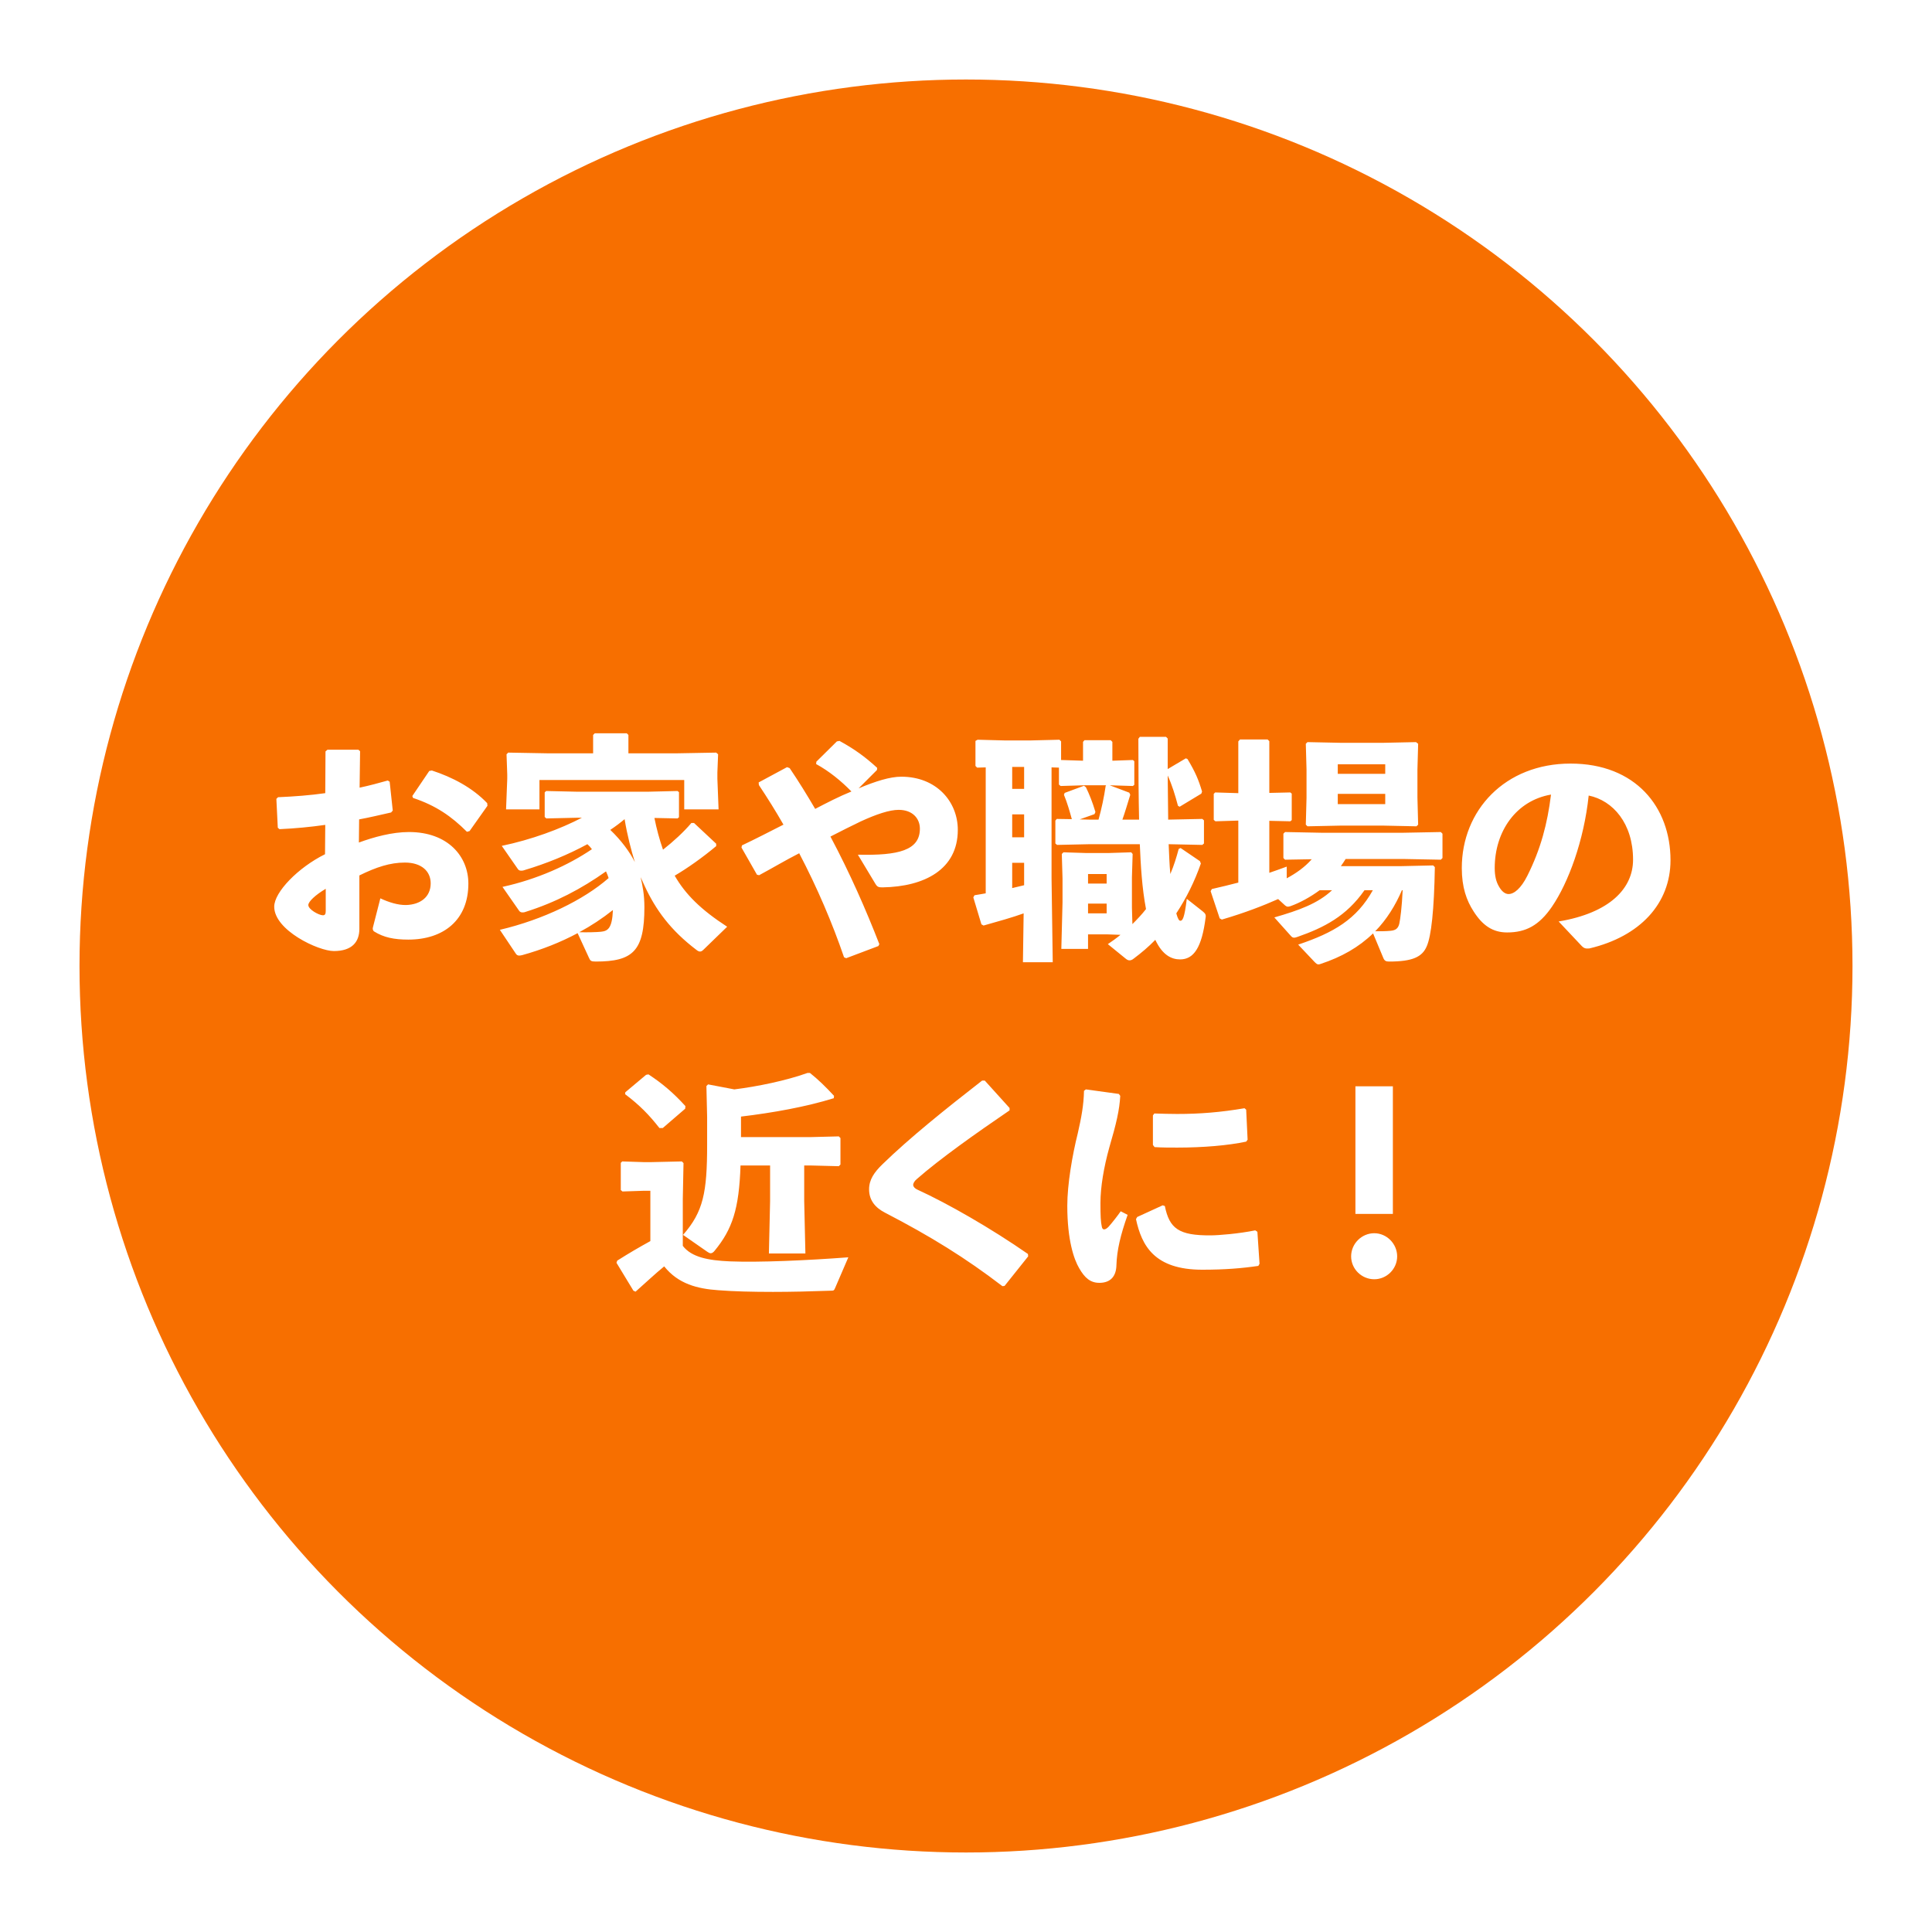 <svg width="243" height="243" viewBox="0 0 243 243" fill="none" xmlns="http://www.w3.org/2000/svg">
<g filter="url(#filter0_d_197_1920)">
<circle cx="121.5" cy="121.5" r="111.5" fill="#F76F00"/>
</g>
<path d="M40.88 107.44C37.49 109.12 34.49 112.21 34.49 114.04C34.49 117.01 40.04 119.62 41.99 119.62C44.27 119.62 45.2 118.48 45.2 116.83V110.11C47.33 109.06 49.07 108.49 50.93 108.49C53 108.49 54.17 109.57 54.17 111.1C54.17 112.84 52.85 113.77 51.11 113.83C50.06 113.86 48.86 113.47 47.84 112.99L46.91 116.62C46.85 116.8 46.88 117.04 47.06 117.16C48.26 117.91 49.58 118.18 51.35 118.18C55.79 118.18 58.91 115.72 58.91 111.13C58.91 107.74 56.36 104.65 51.44 104.65C49.31 104.65 47.03 105.28 45.14 105.97L45.17 103.06C46.49 102.82 47.84 102.49 49.19 102.19L49.4 101.95L49.01 98.32L48.77 98.17C47.6 98.5 46.49 98.8 45.23 99.07L45.29 94.48L45.08 94.3H41.18L40.94 94.51L40.91 99.76C39.02 100.03 37.04 100.18 34.97 100.27L34.76 100.48L34.94 104.11L35.15 104.29C37.13 104.2 39.02 104.02 40.91 103.75L40.88 107.44ZM40.97 114.55C40.97 114.97 40.88 115.12 40.61 115.12C40.13 115.12 38.78 114.4 38.78 113.83C38.78 113.41 39.65 112.57 40.97 111.79V114.55ZM51.95 100.36C54.83 101.32 56.78 102.67 58.73 104.62L59.06 104.53L61.31 101.35L61.28 101.02C59.42 99.07 56.9 97.75 54.32 96.91L53.99 96.97L51.86 100.12L51.95 100.36ZM85.22 102.94L85.4 102.79V99.64L85.22 99.49L81.44 99.58H72.65L68.69 99.49L68.51 99.67V102.76L68.72 102.94L72.65 102.85H73.19C70.43 104.29 66.83 105.61 63.11 106.39L65.09 109.24C65.21 109.45 65.36 109.51 65.54 109.51C65.63 109.51 65.78 109.51 65.93 109.45C68.75 108.61 71.45 107.5 73.88 106.18C74.09 106.36 74.27 106.57 74.45 106.81C71.48 108.82 67.58 110.59 63.2 111.55L65.27 114.52C65.36 114.67 65.51 114.76 65.69 114.76C65.81 114.76 65.93 114.76 66.08 114.7C69.89 113.5 73.13 111.79 76.22 109.6C76.34 109.87 76.46 110.14 76.55 110.44C73.4 113.2 68.33 115.66 62.87 116.95L64.88 119.95C64.97 120.1 65.12 120.19 65.3 120.19C65.42 120.19 65.54 120.16 65.69 120.13C68.18 119.44 70.52 118.51 72.65 117.37L74.06 120.43C74.24 120.85 74.33 120.94 74.93 120.94C79.61 120.94 81.05 119.62 81.05 114.1C81.05 112.51 80.81 111.34 80.57 110.32C80.69 110.59 80.84 110.92 81.08 111.43C82.49 114.46 84.35 117.01 87.59 119.47C87.77 119.62 87.92 119.68 88.04 119.68C88.19 119.68 88.31 119.62 88.49 119.44L91.46 116.56C88.13 114.4 86.21 112.48 84.86 110.14C86.45 109.21 88.4 107.83 90.08 106.42V106.12L87.29 103.51H86.96C85.97 104.68 84.68 105.85 83.39 106.87C82.94 105.58 82.58 104.23 82.31 102.88L85.22 102.94ZM78.56 103.03C78.89 105.04 79.4 106.99 79.85 108.43C79.22 107.17 78.14 105.7 76.76 104.38C77.39 103.96 77.99 103.51 78.56 103.03ZM72.86 117.25C74.36 116.44 75.77 115.51 77.09 114.46C77 116.8 76.43 117.1 75.59 117.19C75.08 117.25 73.79 117.28 72.86 117.25ZM74.6 94.75H68.9L63.92 94.66L63.71 94.87L63.8 97.42V97.96L63.65 101.8H67.85V98.11H86.06V101.8H90.38L90.23 97.96V97.15L90.32 94.87L90.08 94.66L85.13 94.75H79.04V92.44L78.83 92.23H74.81L74.6 92.44V94.75ZM98.99 96.49L95.42 98.41L95.45 98.74C96.53 100.36 97.58 102.04 98.54 103.72C96.83 104.59 95.03 105.52 93.32 106.33L93.26 106.6L95.21 110.02L95.48 110.08C97.16 109.18 98.81 108.19 100.52 107.32C102.8 111.67 104.69 116.11 106.16 120.4L106.43 120.52L110.48 118.99L110.6 118.75C108.92 114.43 106.91 109.84 104.45 105.22C105.8 104.53 107.09 103.87 108.23 103.33C110.24 102.4 111.89 101.86 113.03 101.86C114.77 101.86 115.7 102.94 115.7 104.23C115.7 106.96 113 107.62 107.9 107.5L110.12 111.19C110.36 111.58 110.54 111.61 111.02 111.61C116.27 111.52 120.47 109.36 120.47 104.38C120.47 100.84 117.8 97.69 113.36 97.69C111.95 97.69 110.12 98.26 107.99 99.16L110.3 96.85L110.33 96.58C108.8 95.17 107.36 94.15 105.59 93.19L105.26 93.25L102.68 95.8L102.65 96.1C104.3 97 105.8 98.23 107.09 99.55C105.53 100.18 104.03 100.96 102.53 101.74C101.51 100 100.46 98.29 99.32 96.61L98.99 96.49ZM151.22 106.27L151.43 106.09V103.18L151.22 103L146.93 103.09C146.9 101.23 146.9 99.4 146.87 97.54C147.44 98.8 147.8 100 148.16 101.35L148.37 101.47L151.1 99.82L151.19 99.55C150.74 98.05 150.35 97.12 149.36 95.47L149.15 95.38L146.87 96.73V92.89L146.66 92.68H143.36L143.18 92.92C143.18 97.12 143.21 100.42 143.27 103.09H141.17C141.5 102.16 141.8 101.14 142.16 99.97L142.04 99.7L139.58 98.77L142.49 98.86L142.67 98.71V95.74L142.49 95.59L139.91 95.68V93.31L139.7 93.1H136.4L136.22 93.31V95.68L133.46 95.59V93.25L133.25 93.04L129.62 93.13H126.38L122.96 93.04L122.69 93.19V96.34L122.9 96.55L123.98 96.52V112.36C123.53 112.45 123.08 112.51 122.57 112.6L122.42 112.87L123.44 116.26L123.71 116.41C125.63 115.87 127.34 115.39 128.75 114.88L128.66 121.03H132.41L132.26 110.47V96.52L133.19 96.55V98.68L133.4 98.86L136.37 98.77H139.13L139.07 98.83C138.86 100.27 138.56 101.68 138.17 103.09H137.06L135.8 103.06L137.66 102.4L137.78 102.13C137.39 100.84 137.03 99.94 136.58 99.01L136.34 98.83L133.91 99.73L133.82 99.97C134.24 100.99 134.54 102.04 134.81 103.03L132.92 103L132.74 103.21V106.09L132.95 106.27L137.06 106.18H143.36C143.48 108.91 143.63 111.64 144.14 114.34C143.63 115 143.03 115.63 142.43 116.23L142.37 114.16V110.35L142.46 107.41L142.28 107.2L139.43 107.29H136.61L133.76 107.2L133.55 107.41L133.64 110.5V113.5L133.49 119.35H136.85V117.52H139.22L140.93 117.58C140.42 118 139.88 118.39 139.34 118.75L141.59 120.58C141.77 120.73 141.92 120.79 142.07 120.79C142.22 120.79 142.4 120.73 142.58 120.58C143.54 119.86 144.47 119.08 145.31 118.21C146.21 120.13 147.35 120.67 148.43 120.67C150.14 120.67 151.16 119.2 151.64 115.39C151.7 115.03 151.58 114.88 151.25 114.61L149.27 113.05C148.97 115.54 148.73 115.81 148.46 115.81C148.31 115.81 148.16 115.63 147.95 114.88C149.21 112.96 150.26 110.86 151.04 108.61L150.92 108.31L148.49 106.66L148.25 106.78C147.98 107.8 147.65 108.88 147.2 109.93C147.08 108.67 147.05 107.44 146.99 106.18L151.22 106.27ZM127.31 99.22V96.46H128.81V99.22H127.31ZM128.81 102.43V105.31H127.31V102.43H128.81ZM128.81 108.52V111.34C128.3 111.46 127.82 111.58 127.31 111.7V108.52H128.81ZM139.19 113.65V114.88H136.85V113.65H139.19ZM139.19 111.13H136.85V109.93H139.19V111.13ZM159.65 103.24L162.29 103.3L162.47 103.15V99.82L162.29 99.67L159.65 99.73V93.22L159.44 93.01H155.96L155.75 93.25V99.76L152.84 99.67L152.66 99.85V103.12L152.87 103.3L155.75 103.21V111.01C154.7 111.28 153.62 111.55 152.42 111.82L152.27 112.09L153.41 115.51L153.68 115.66C156.65 114.79 158.93 113.89 160.76 113.08L161.51 113.77C161.72 113.98 161.87 114.04 161.99 114.04C162.08 114.04 162.17 114.01 162.29 113.98C163.49 113.56 164.84 112.81 165.98 111.97H167.54C165.74 113.65 163.4 114.49 160.28 115.39L162.32 117.67C162.47 117.85 162.59 117.94 162.77 117.94C162.86 117.94 162.98 117.91 163.16 117.85C166.52 116.68 169.34 115.24 171.62 111.97H172.67C170.63 115.63 167.75 117.31 163.28 118.81L165.32 120.97C165.53 121.18 165.65 121.3 165.83 121.3C165.92 121.3 166.01 121.27 166.1 121.24C168.74 120.37 170.9 119.14 172.7 117.4L173.99 120.49C174.14 120.85 174.32 120.94 174.71 120.94C177.65 120.94 178.88 120.37 179.45 119.02C180.02 117.73 180.38 114.46 180.47 109.06L180.26 108.85L176.27 108.94H168.65C168.86 108.64 169.07 108.34 169.25 108.04H176.54L181.22 108.13L181.43 107.92V104.86L181.22 104.65L176.54 104.74H166.16L161.63 104.65L161.42 104.86V107.92L161.63 108.13L164.99 108.07C164.09 109.09 163.01 109.84 161.84 110.47V109C161.09 109.27 160.37 109.54 159.65 109.78V103.24ZM176.42 111.97C176.33 114.07 176.12 115.63 176 116.17C175.85 116.8 175.52 117.01 174.92 117.07C174.35 117.13 173.72 117.13 172.97 117.13C174.41 115.66 175.52 113.86 176.33 111.97H176.42ZM173.87 103.84L178.16 103.93L178.37 103.72L178.28 100.33V96.79L178.37 93.55L178.1 93.34L173.87 93.43H168.74L164.45 93.34L164.24 93.55L164.33 96.79V100.33L164.24 103.72L164.45 103.93L168.74 103.84H173.87ZM174.23 99.85V101.14H168.26V99.85H174.23ZM174.23 97.33H168.26V96.13H174.23V97.33ZM198.95 118.99C199.28 119.32 199.49 119.32 199.91 119.29C206.27 117.79 210.11 113.65 210.11 108.19C210.11 101.53 205.73 96.04 197.54 96.04C189.29 96.04 183.86 101.92 183.86 109.18C183.86 111.61 184.46 113.26 185.33 114.61C186.47 116.41 187.76 117.28 189.56 117.28C191.9 117.28 193.58 116.41 195.2 114.04C197.27 111.01 199.22 105.73 199.82 100.06C202.88 100.69 205.4 103.57 205.4 108.13C205.4 111.73 202.49 114.82 196.04 115.9L198.95 118.99ZM195.08 99.94C194.63 103.6 193.79 106.78 192.11 110.14C191.3 111.76 190.43 112.45 189.74 112.45C189.26 112.45 188.84 112.06 188.51 111.46C188.18 110.89 188 110.17 188 109.18C188 104.56 190.7 100.69 195.08 99.94Z" fill="white"/>
<path d="M96.86 146.59V151.06L96.71 157.66H101.3L101.15 151.06V146.59H101.96L105.5 146.68L105.71 146.47V143.14L105.5 142.93L101.96 143.02H93.2V140.44C97.22 139.96 101.39 139.21 104.87 138.13L104.9 137.83C103.88 136.72 102.86 135.73 101.87 134.95H101.57C98.9 135.91 95.27 136.66 92.36 137.02L89.06 136.39L88.85 136.6L88.94 140.5V143.95C88.94 150.01 88.46 152.41 85.91 155.32L88.97 157.45C89.15 157.57 89.27 157.63 89.39 157.63C89.57 157.63 89.72 157.51 89.87 157.33C92.12 154.6 92.96 152.05 93.14 146.59H96.86ZM106.7 158.14C101.54 158.53 95.51 158.8 91.79 158.65C89.09 158.53 86.99 158.14 85.88 156.7V150.79L85.97 146.29L85.76 146.08L81.83 146.17H81.02L78.26 146.08L78.08 146.26V149.68L78.29 149.86L81.02 149.77H81.8V156.1C80.39 156.88 79.19 157.57 77.63 158.56L77.54 158.83L79.67 162.34L79.94 162.46C81.23 161.32 82.4 160.21 83.54 159.28C85.31 161.5 87.74 162.1 90.35 162.28C92.24 162.43 94.61 162.49 97.22 162.49C99.53 162.49 101.99 162.43 104.48 162.34C104.81 162.34 104.9 162.34 105.02 162.04L106.7 158.14ZM86.18 139.45L86.21 139.12C84.68 137.44 83.3 136.27 81.56 135.13L81.26 135.19L78.65 137.38L78.62 137.62C80.45 139 81.65 140.23 82.94 141.88H83.36L86.18 139.45ZM126.35 161.74L129.32 158.02L129.29 157.72C124.67 154.51 119.24 151.39 115.37 149.62C115.1 149.5 114.89 149.29 114.86 149.08C114.83 148.87 115.01 148.54 115.31 148.3C118.22 145.75 122.75 142.54 126.98 139.66V139.36L123.86 135.91H123.53C118.94 139.48 114.41 143.11 110.99 146.44C109.97 147.43 109.31 148.36 109.31 149.59C109.31 150.97 110.09 151.9 111.32 152.53C117.05 155.5 121.46 158.23 126.08 161.77L126.35 161.74ZM145.01 140.29V144.01L145.22 144.28C146.18 144.34 147.11 144.34 148.07 144.34C151.34 144.34 154.49 144.07 156.74 143.59L156.92 143.35L156.74 139.57L156.53 139.39C153.53 139.9 150.92 140.11 148.07 140.11C147.14 140.11 146.18 140.08 145.19 140.05L145.01 140.29ZM158.42 158.95L158.15 154.93L157.88 154.75C155.81 155.17 153.26 155.38 152.27 155.38C148.25 155.41 147.08 154.51 146.51 151.69L146.24 151.6L143.03 153.07L142.88 153.34C143.6 156.67 145.19 159.7 151.22 159.7C154.07 159.7 156.23 159.52 158.27 159.22L158.42 158.95ZM136.34 137.2C136.31 138.97 136.01 140.56 135.56 142.54C134.87 145.3 134.24 148.96 134.24 151.66C134.24 155.98 135.08 158.41 135.74 159.52C136.43 160.72 137.15 161.38 138.35 161.35C139.73 161.32 140.39 160.48 140.42 159.13C140.48 157.24 140.93 155.35 141.83 152.8L140.96 152.35C140.54 152.95 139.91 153.76 139.43 154.3C138.98 154.75 138.68 154.72 138.59 154.33C138.44 153.67 138.41 152.89 138.41 151.3C138.41 149.32 138.83 146.83 139.52 144.34C140.42 141.28 140.81 139.57 140.9 137.83L140.72 137.59L136.58 137.02L136.34 137.2ZM175.19 136.63H170.48V152.68H175.19V136.63ZM172.85 155.11C171.26 155.11 169.94 156.43 169.94 158.02C169.94 159.61 171.26 160.9 172.85 160.9C174.41 160.9 175.73 159.61 175.73 158.02C175.73 156.43 174.41 155.11 172.85 155.11Z" fill="white"/>
<defs>
<filter id="filter0_d_197_1920" x="0" y="0" width="243" height="243" filterUnits="userSpaceOnUse" color-interpolation-filters="sRGB">
<feFlood flood-opacity="0" result="BackgroundImageFix"/>
<feColorMatrix in="SourceAlpha" type="matrix" values="0 0 0 0 0 0 0 0 0 0 0 0 0 0 0 0 0 0 127 0" result="hardAlpha"/>
<feOffset/>
<feGaussianBlur stdDeviation="5"/>
<feComposite in2="hardAlpha" operator="out"/>
<feColorMatrix type="matrix" values="0 0 0 0 0 0 0 0 0 0 0 0 0 0 0 0 0 0 0.45 0"/>
<feBlend mode="multiply" in2="BackgroundImageFix" result="effect1_dropShadow_197_1920"/>
<feBlend mode="normal" in="SourceGraphic" in2="effect1_dropShadow_197_1920" result="shape"/>
</filter>
</defs>
</svg>
